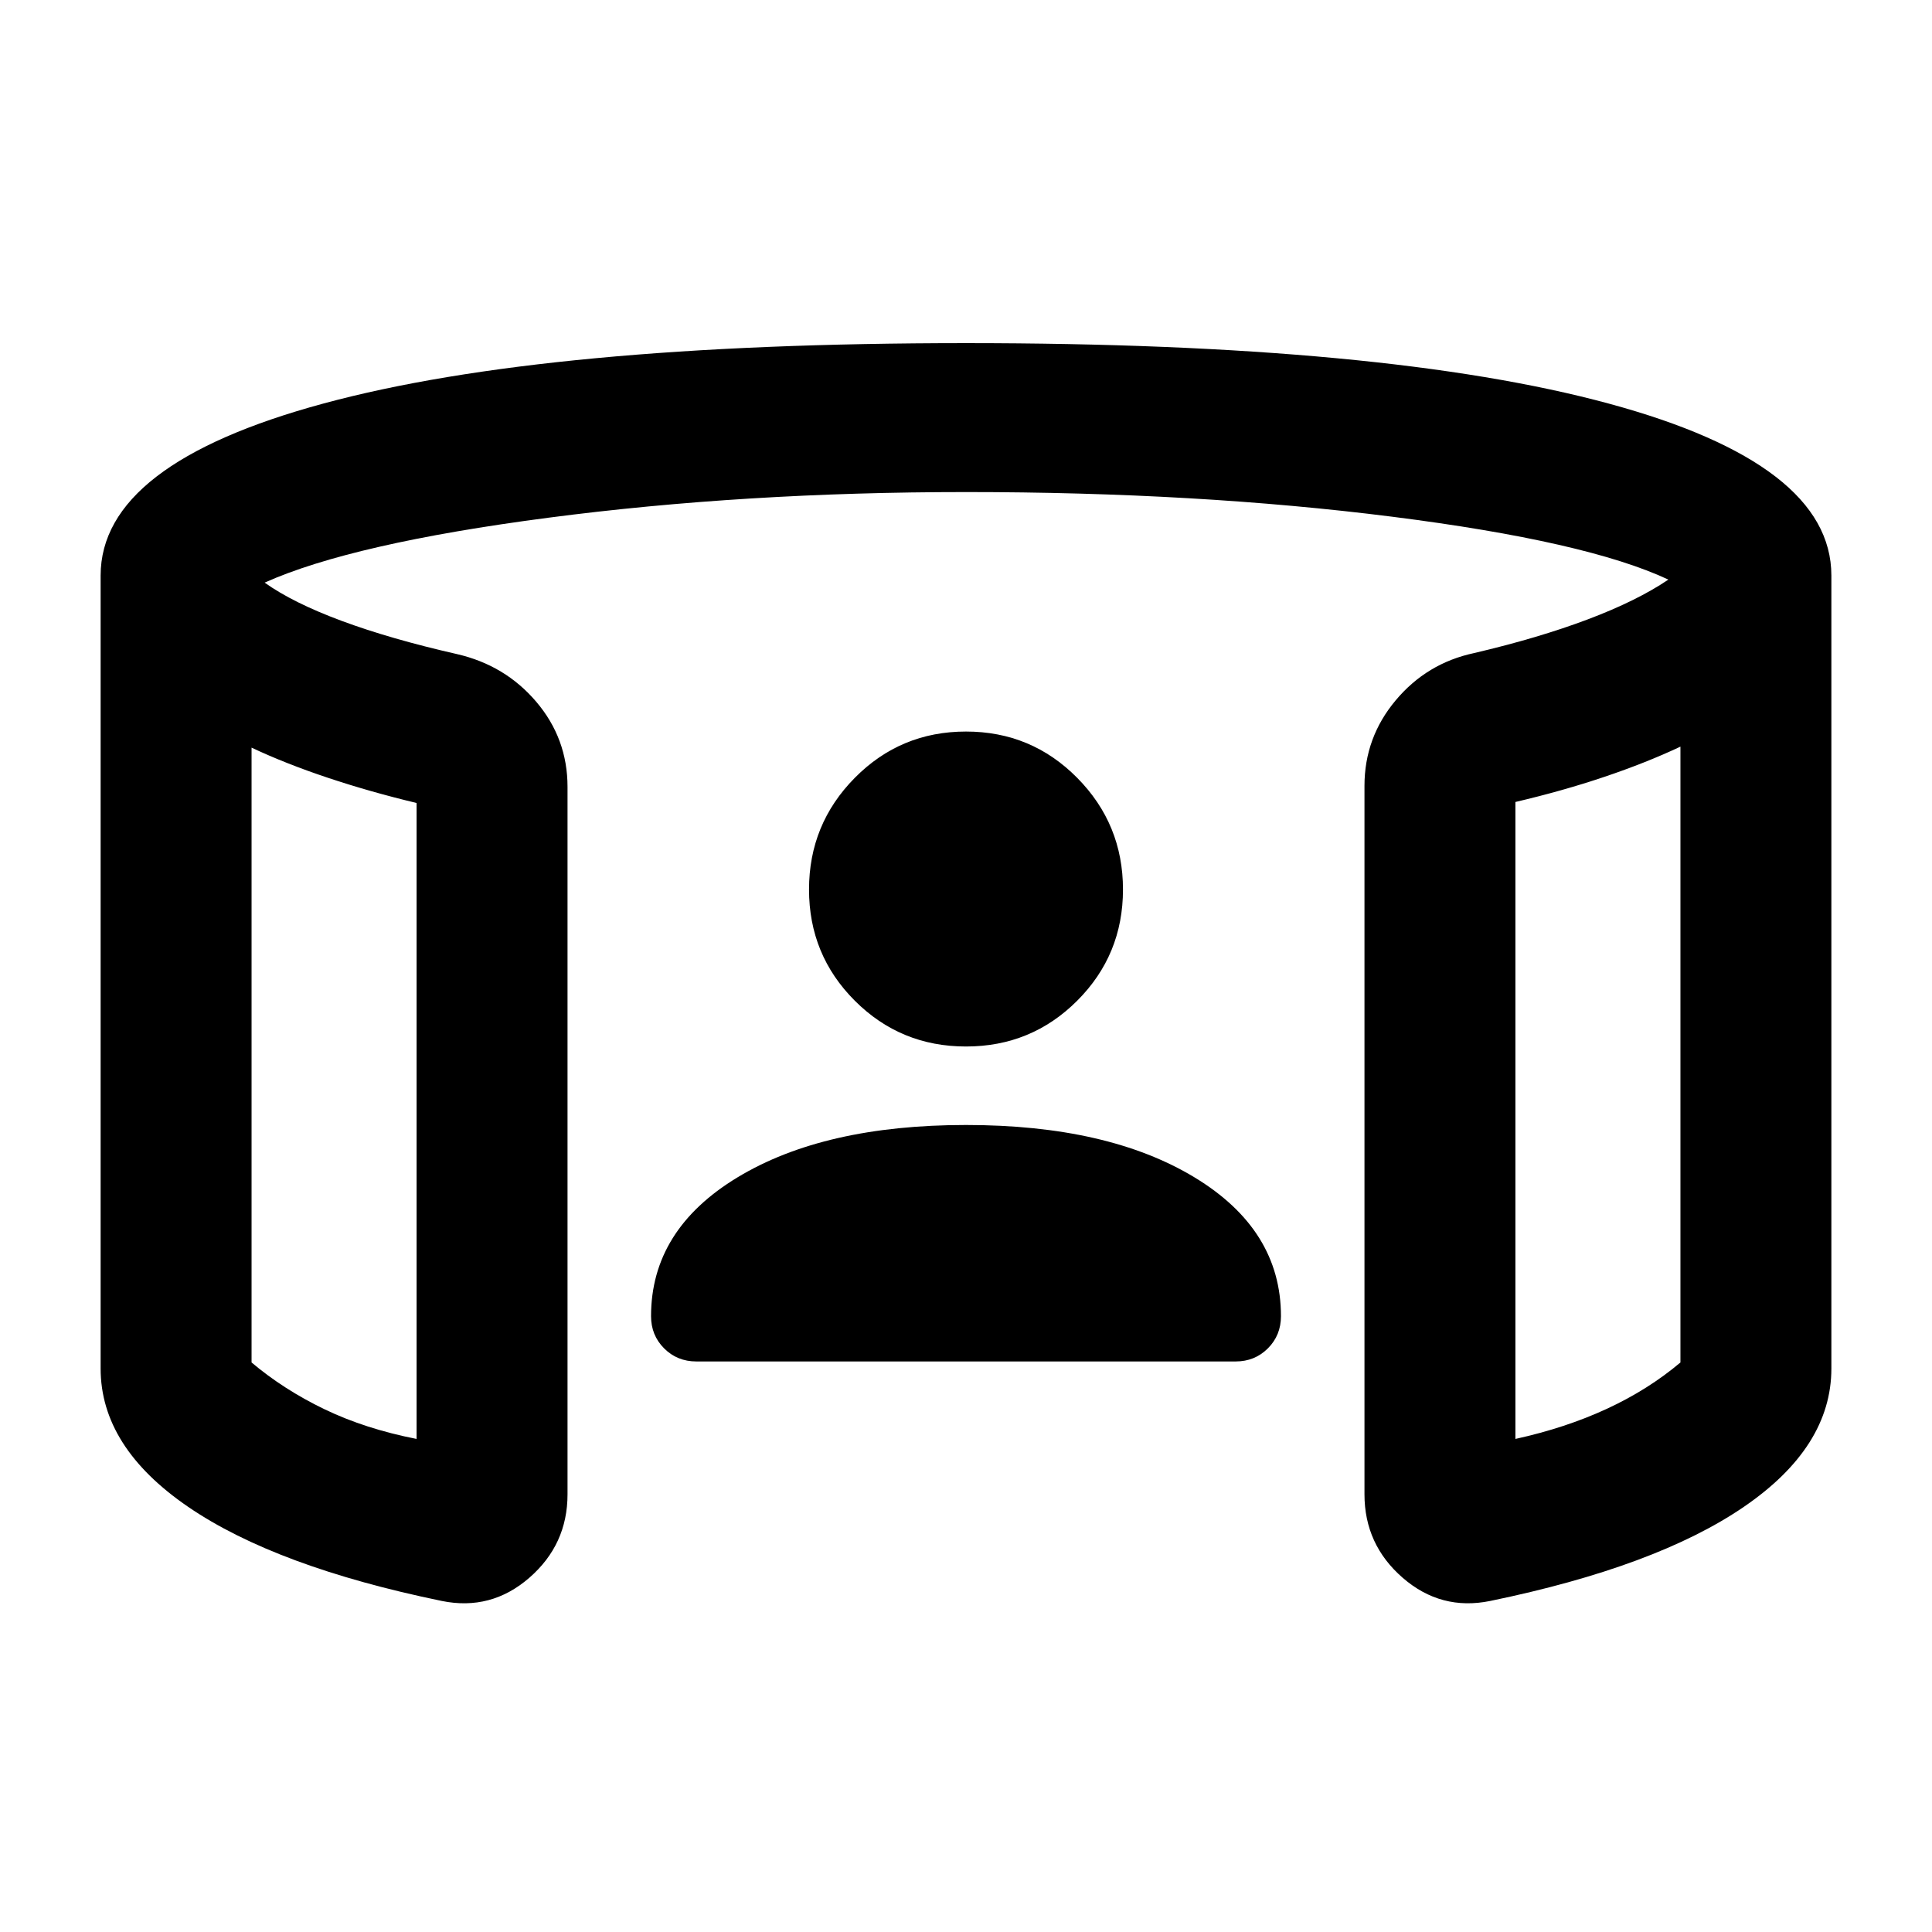 <svg xmlns="http://www.w3.org/2000/svg" height="24" viewBox="0 -960 960 960" width="24"><path d="M480-440q-32.5 0-55.25-22.75T402-518q0-32.5 22.75-55.5t55.25-23q32.5 0 55.25 23T558-518q0 32.5-22.75 55.25T480-440ZM125-588.5V-283q16 13.5 36.25 23.25T207-245v-316q-23-5.5-44-12.5t-38-15Zm710-.5q-17 8-37.75 15T753-561.5V-245q25-5.5 45.5-15t36.5-23v-306ZM50-280v-394q0-55.5 110.75-85.5t319.25-30q208.5 0 319.25 30T910-674v394q0 39-43.5 68.75t-126 46.75q-24.5 5-43.5-11.5t-19-41.5v-352q0-24 15.5-42.5t39-23.5q32-7.5 56.5-16.75T829-672q-40.5-19-137.25-31.25T480-715.5q-110 0-207.5 12.75t-141 32.25q14 10 38.25 19T227-635q24 5.5 39.5 23.75T282-569v351.5q0 25-19 41.5t-43.5 11.5q-82.5-17-126-46.75T50-280Zm75-308.5V-245v-343.5Zm710-.5v344-344ZM480-401q70.5 0 113.5 26t43 69q0 9.5-6.5 16t-16 6.5H346q-9.5 0-16-6.5t-6.5-16q0-43 43-69T480-401Z"/></svg>